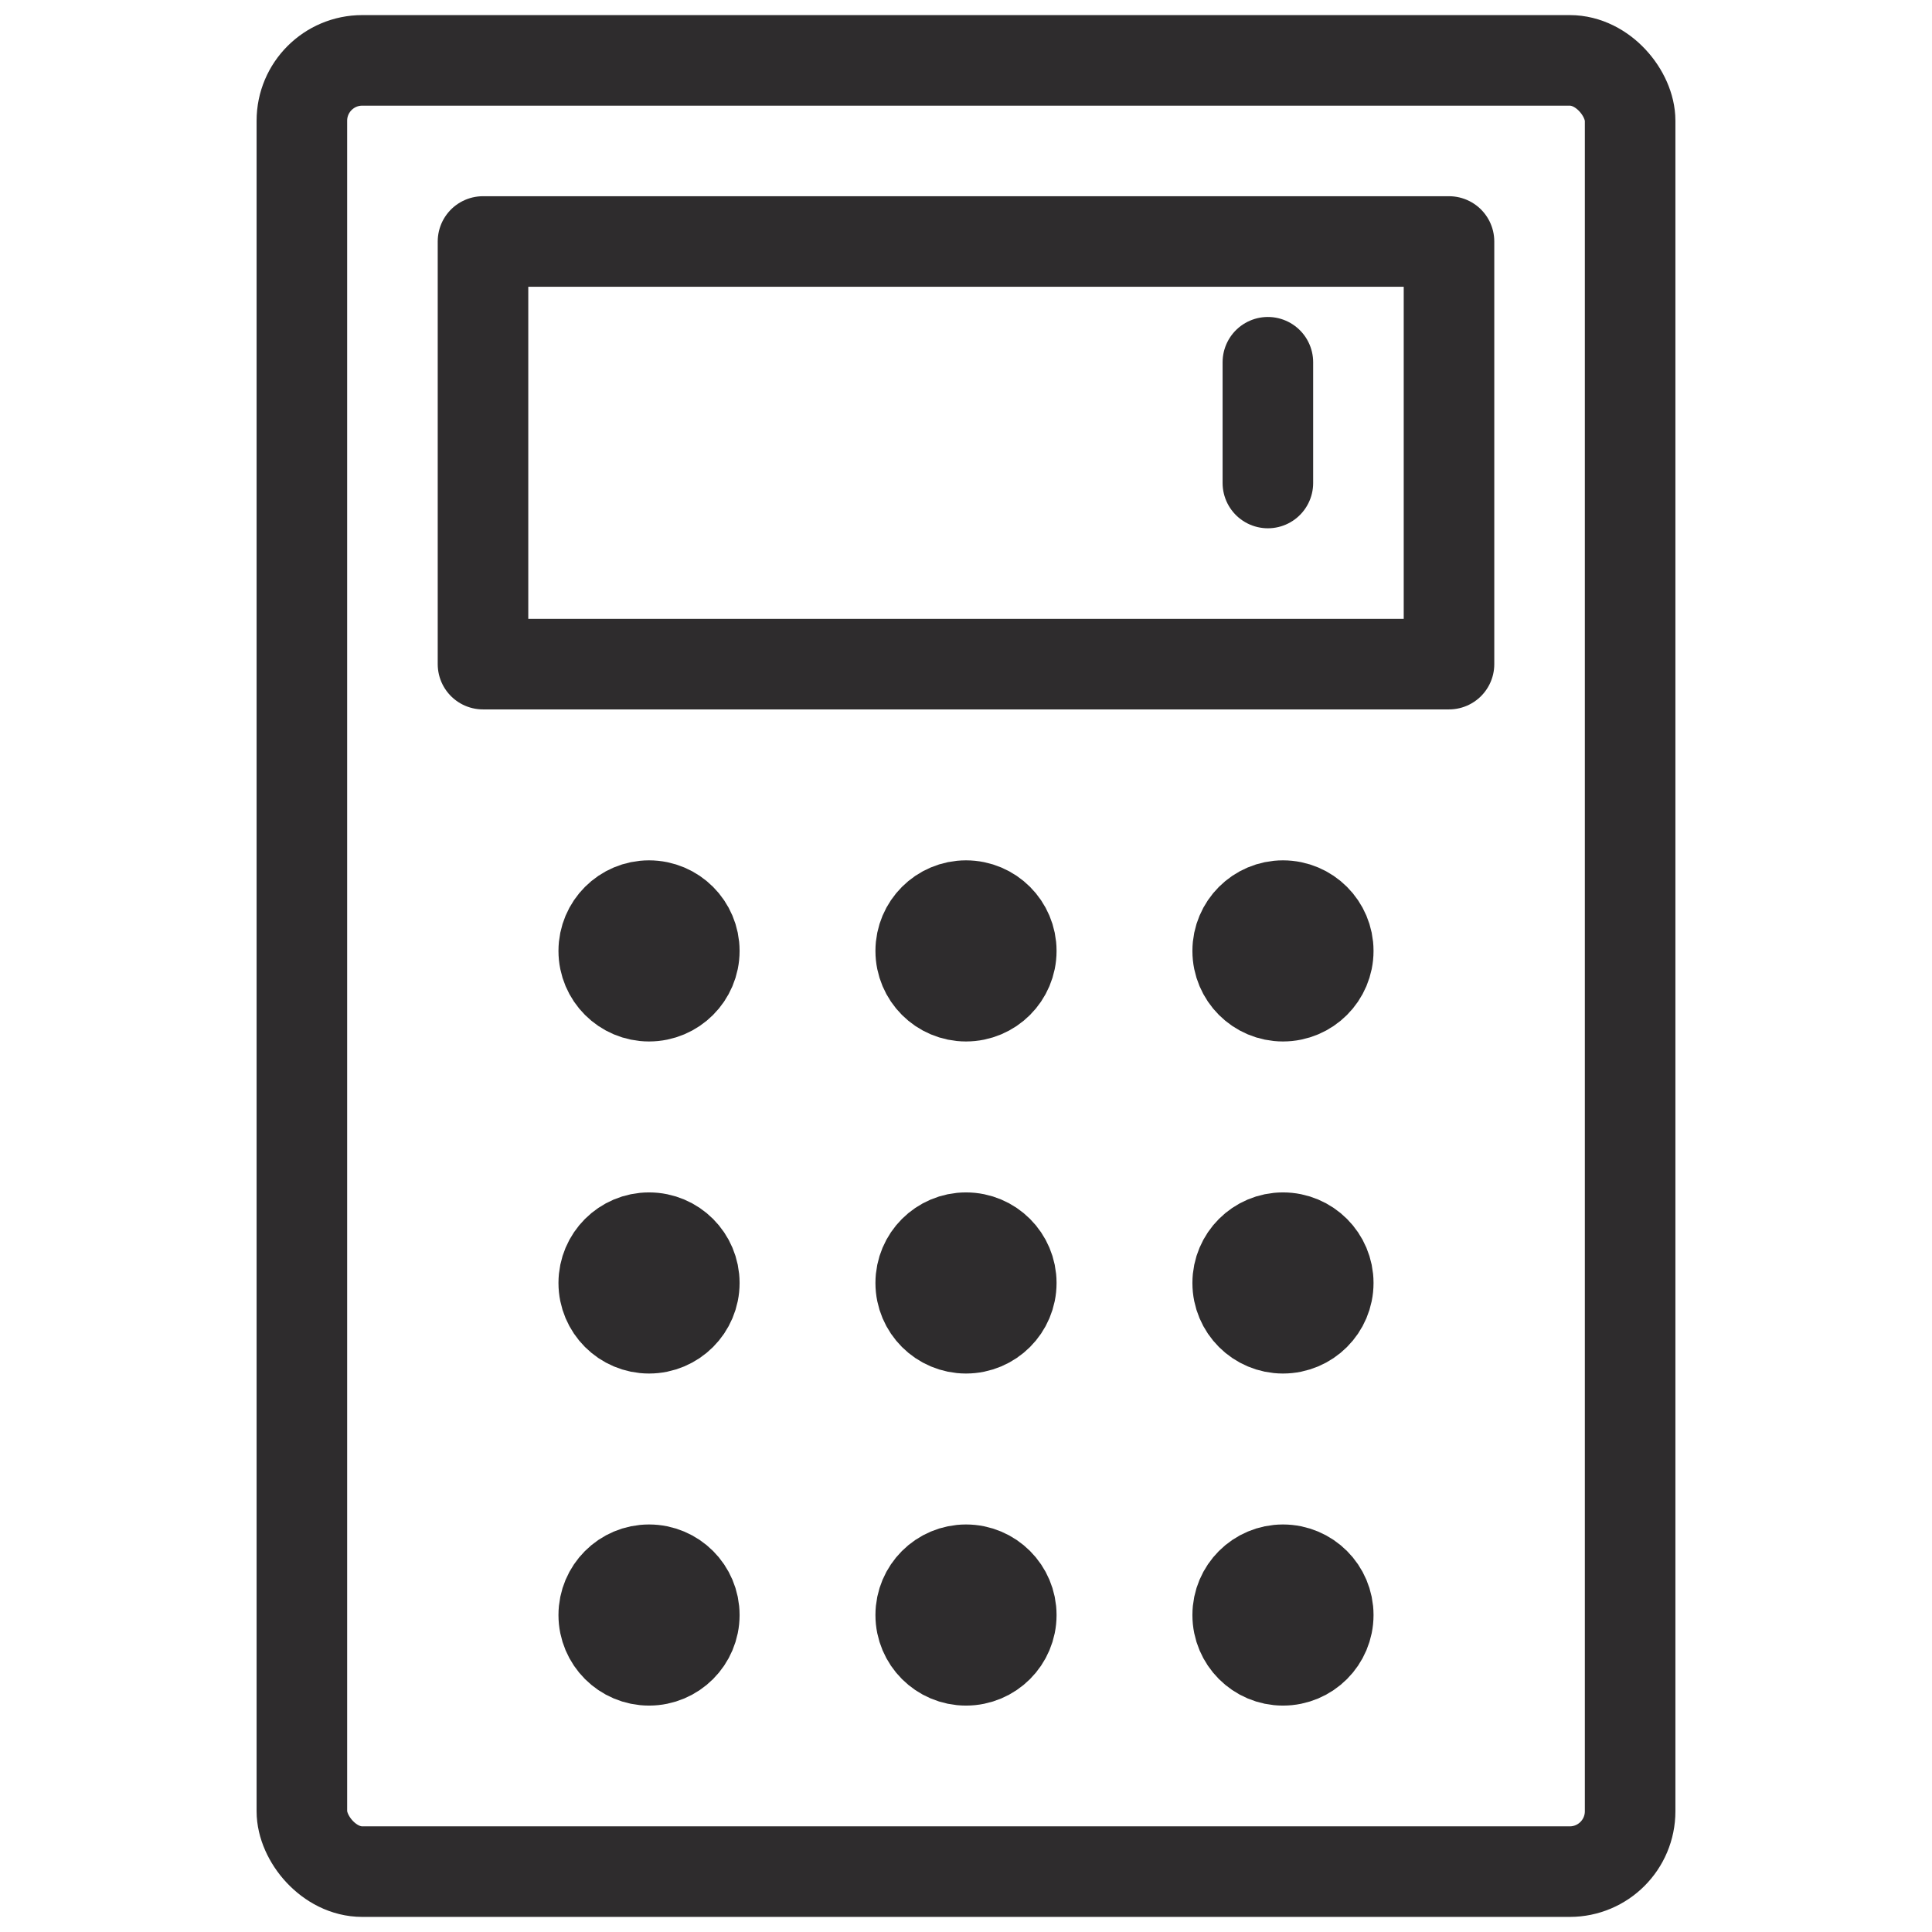 <svg viewBox="0 0 64 64" xmlns="http://www.w3.org/2000/svg"><g style="fill:none;stroke:#2e2c2d;stroke-miterlimit:10;stroke-width:3;stroke-linejoin:round;stroke-linecap:round"><rect height="60" rx="2" width="44" x="10" y="2"/><circle cx="21.5" cy="53.5" r="1.5"/><circle cx="32" cy="53.5" r="1.5"/><circle cx="42.5" cy="53.5" r="1.5"/><circle cx="21.5" cy="42.5" r="1.5"/><circle cx="32" cy="42.5" r="1.5"/><circle cx="42.5" cy="42.5" r="1.5"/><circle cx="21.5" cy="31.5" r="1.5"/><circle cx="32" cy="31.5" r="1.5"/><circle cx="42.5" cy="31.5" r="1.5"/><path d="m16 8h32v14h-32zm26 4v4"/></g></svg>